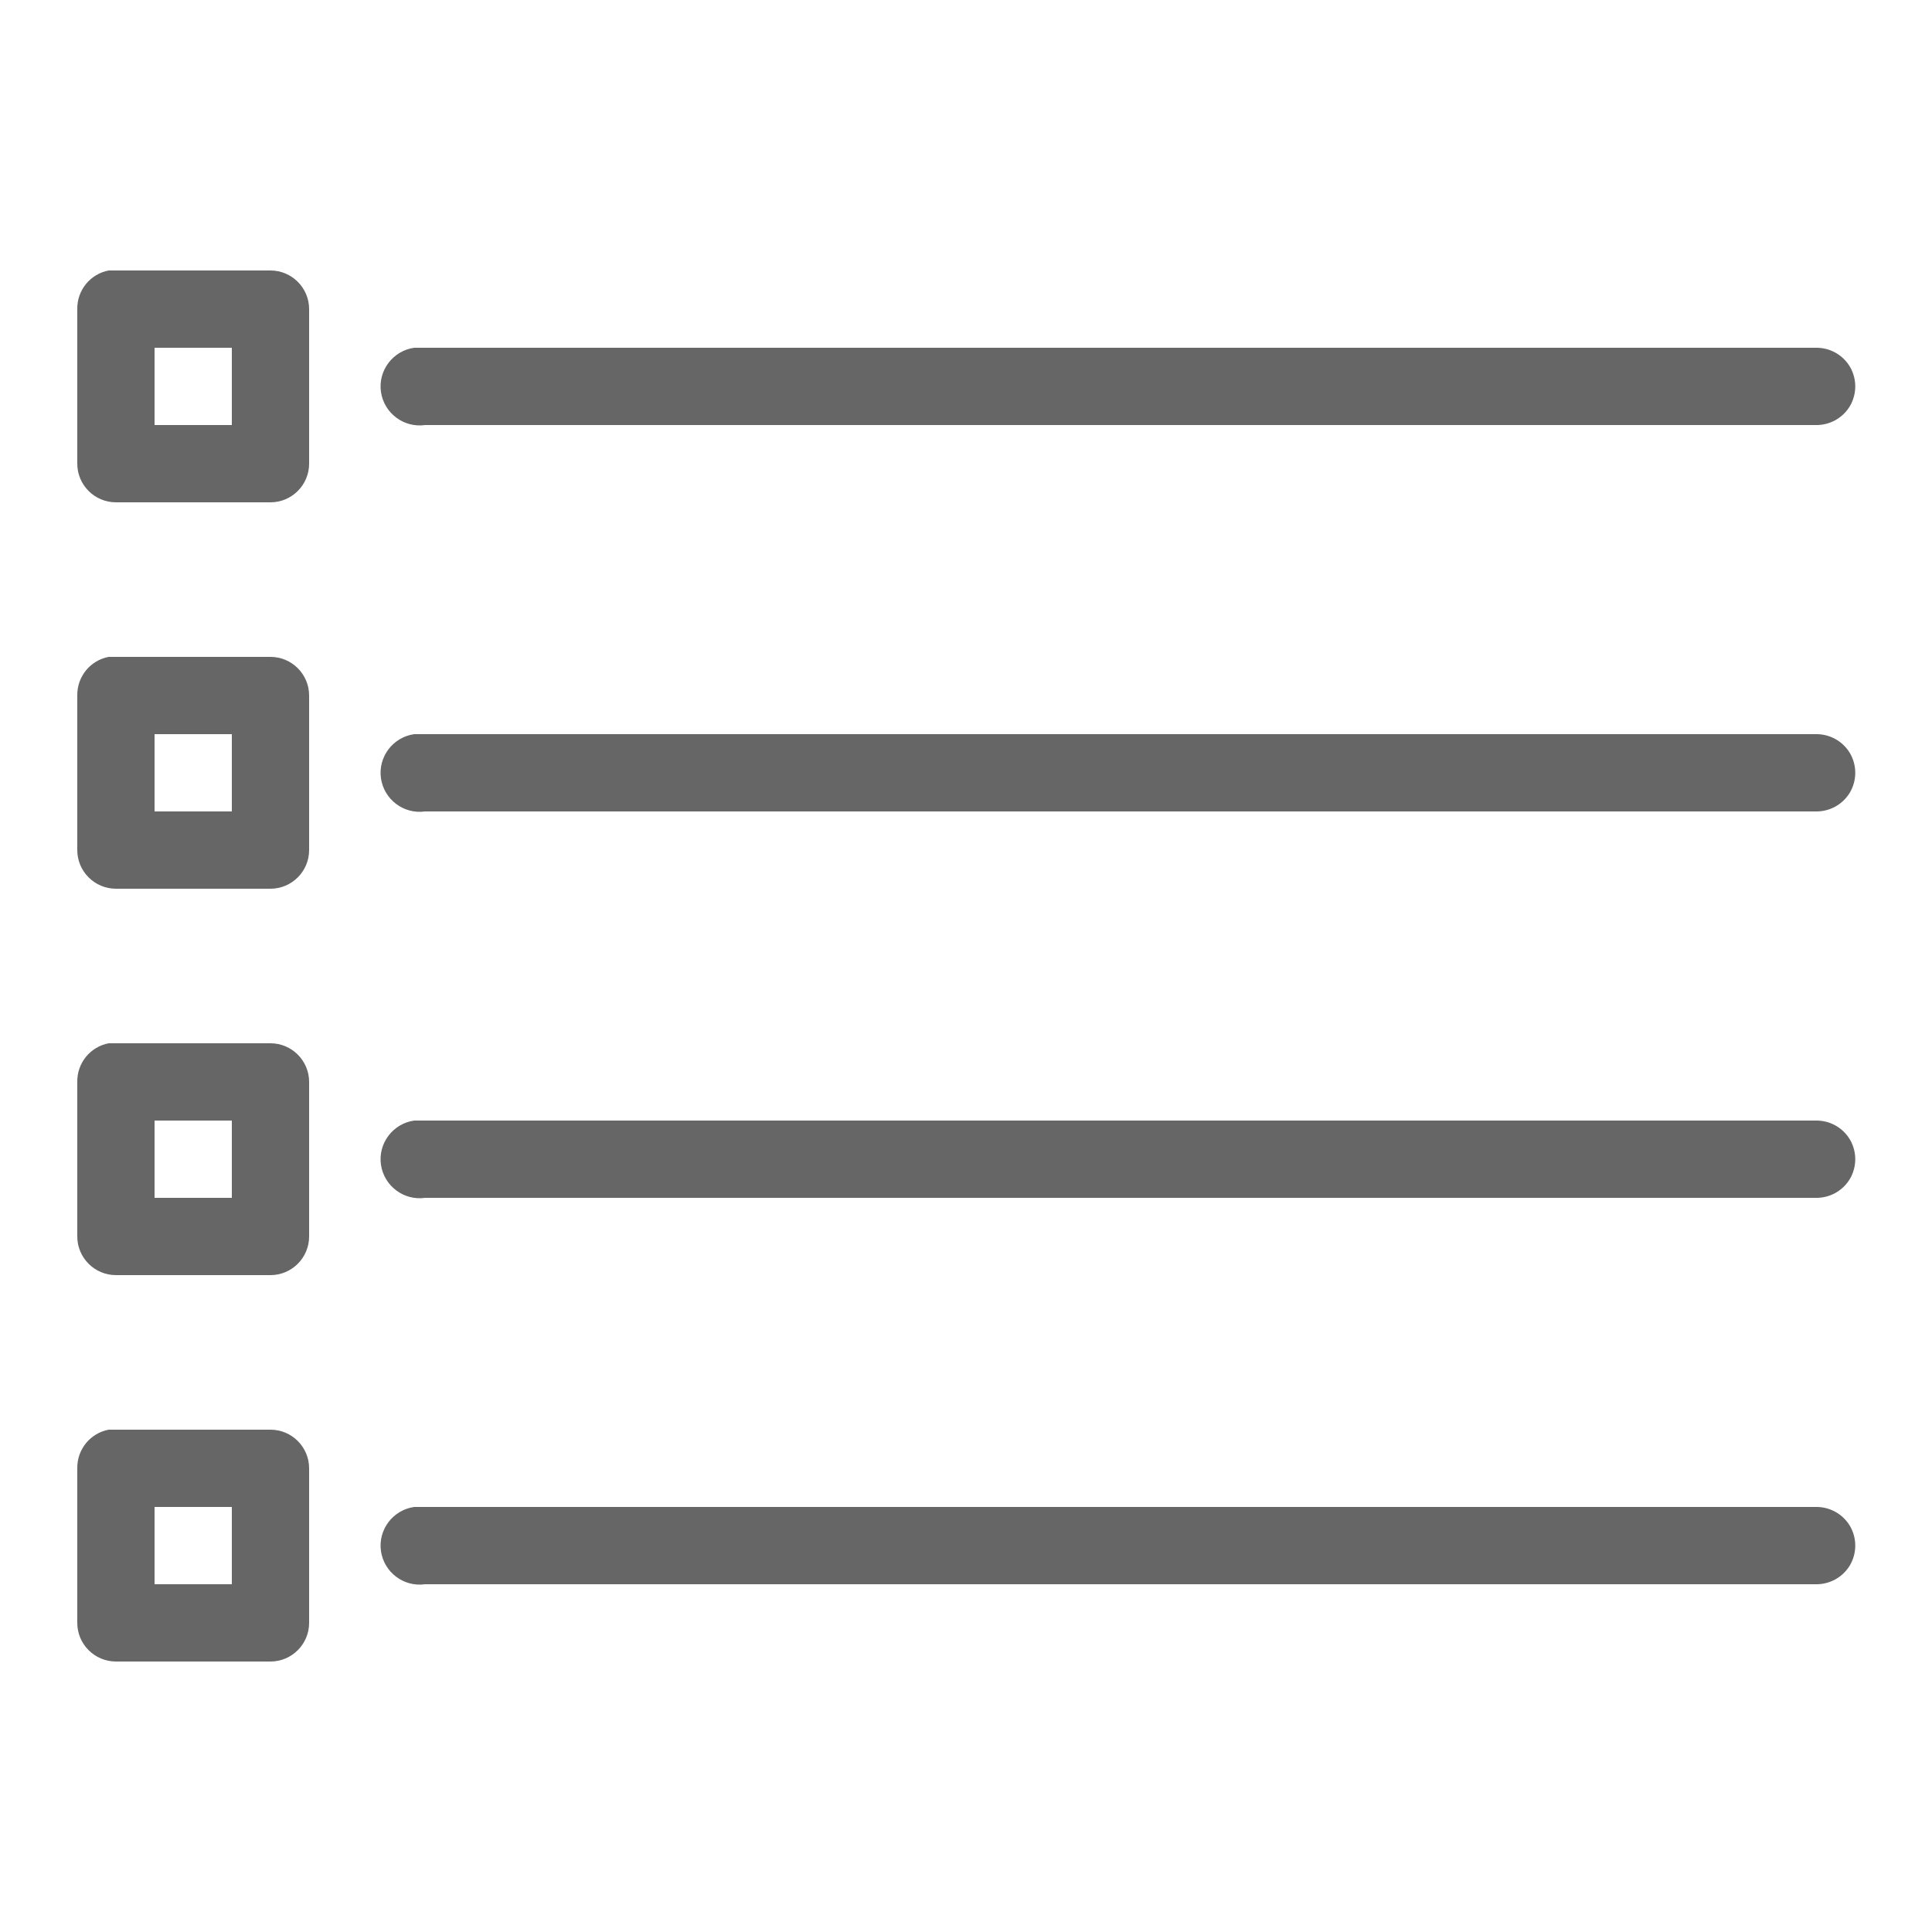 <svg xmlns="http://www.w3.org/2000/svg" viewBox="0 0 50 50" width="50" height="50" fill="#666"><path d="M 2.812 7 C 2.336 7.09 1.992 7.512 2 8 L 2 12 C 2 12.551 2.449 13 3 13 L 7 13 C 7.551 13 8 12.551 8 12 L 8 8 C 8 7.449 7.551 7 7 7 L 3 7 C 2.969 7 2.938 7 2.906 7 C 2.875 7 2.844 7 2.812 7 Z M 4 9 L 6 9 L 6 11 L 4 11 Z M 10.719 9 C 10.168 9.078 9.781 9.59 9.859 10.141 C 9.938 10.691 10.449 11.078 11 11 L 47 11 C 47.359 11.004 47.695 10.816 47.879 10.504 C 48.059 10.191 48.059 9.809 47.879 9.496 C 47.695 9.184 47.359 8.996 47 9 L 11 9 C 10.969 9 10.938 9 10.906 9 C 10.875 9 10.844 9 10.812 9 C 10.781 9 10.75 9 10.719 9 Z M 2.812 17 C 2.336 17.09 1.992 17.512 2 18 L 2 22 C 2 22.551 2.449 23 3 23 L 7 23 C 7.551 23 8 22.551 8 22 L 8 18 C 8 17.449 7.551 17 7 17 L 3 17 C 2.969 17 2.938 17 2.906 17 C 2.875 17 2.844 17 2.812 17 Z M 4 19 L 6 19 L 6 21 L 4 21 Z M 10.719 19 C 10.168 19.078 9.781 19.59 9.859 20.141 C 9.938 20.691 10.449 21.078 11 21 L 47 21 C 47.359 21.004 47.695 20.816 47.879 20.504 C 48.059 20.191 48.059 19.809 47.879 19.496 C 47.695 19.184 47.359 18.996 47 19 L 11 19 C 10.969 19 10.938 19 10.906 19 C 10.875 19 10.844 19 10.812 19 C 10.781 19 10.75 19 10.719 19 Z M 2.812 27 C 2.336 27.09 1.992 27.512 2 28 L 2 32 C 2 32.551 2.449 33 3 33 L 7 33 C 7.551 33 8 32.551 8 32 L 8 28 C 8 27.449 7.551 27 7 27 L 3 27 C 2.969 27 2.938 27 2.906 27 C 2.875 27 2.844 27 2.812 27 Z M 4 29 L 6 29 L 6 31 L 4 31 Z M 10.719 29 C 10.168 29.078 9.781 29.59 9.859 30.141 C 9.938 30.691 10.449 31.078 11 31 L 47 31 C 47.359 31.004 47.695 30.816 47.879 30.504 C 48.059 30.191 48.059 29.809 47.879 29.496 C 47.695 29.184 47.359 28.996 47 29 L 11 29 C 10.969 29 10.938 29 10.906 29 C 10.875 29 10.844 29 10.812 29 C 10.781 29 10.75 29 10.719 29 Z M 2.812 37 C 2.336 37.09 1.992 37.512 2 38 L 2 42 C 2 42.551 2.449 43 3 43 L 7 43 C 7.551 43 8 42.551 8 42 L 8 38 C 8 37.449 7.551 37 7 37 L 3 37 C 2.969 37 2.938 37 2.906 37 C 2.875 37 2.844 37 2.812 37 Z M 4 39 L 6 39 L 6 41 L 4 41 Z M 10.719 39 C 10.168 39.078 9.781 39.59 9.859 40.141 C 9.938 40.691 10.449 41.078 11 41 L 47 41 C 47.359 41.004 47.695 40.816 47.879 40.504 C 48.059 40.191 48.059 39.809 47.879 39.496 C 47.695 39.184 47.359 38.996 47 39 L 11 39 C 10.969 39 10.938 39 10.906 39 C 10.875 39 10.844 39 10.812 39 C 10.781 39 10.75 39 10.719 39 Z"/></svg>